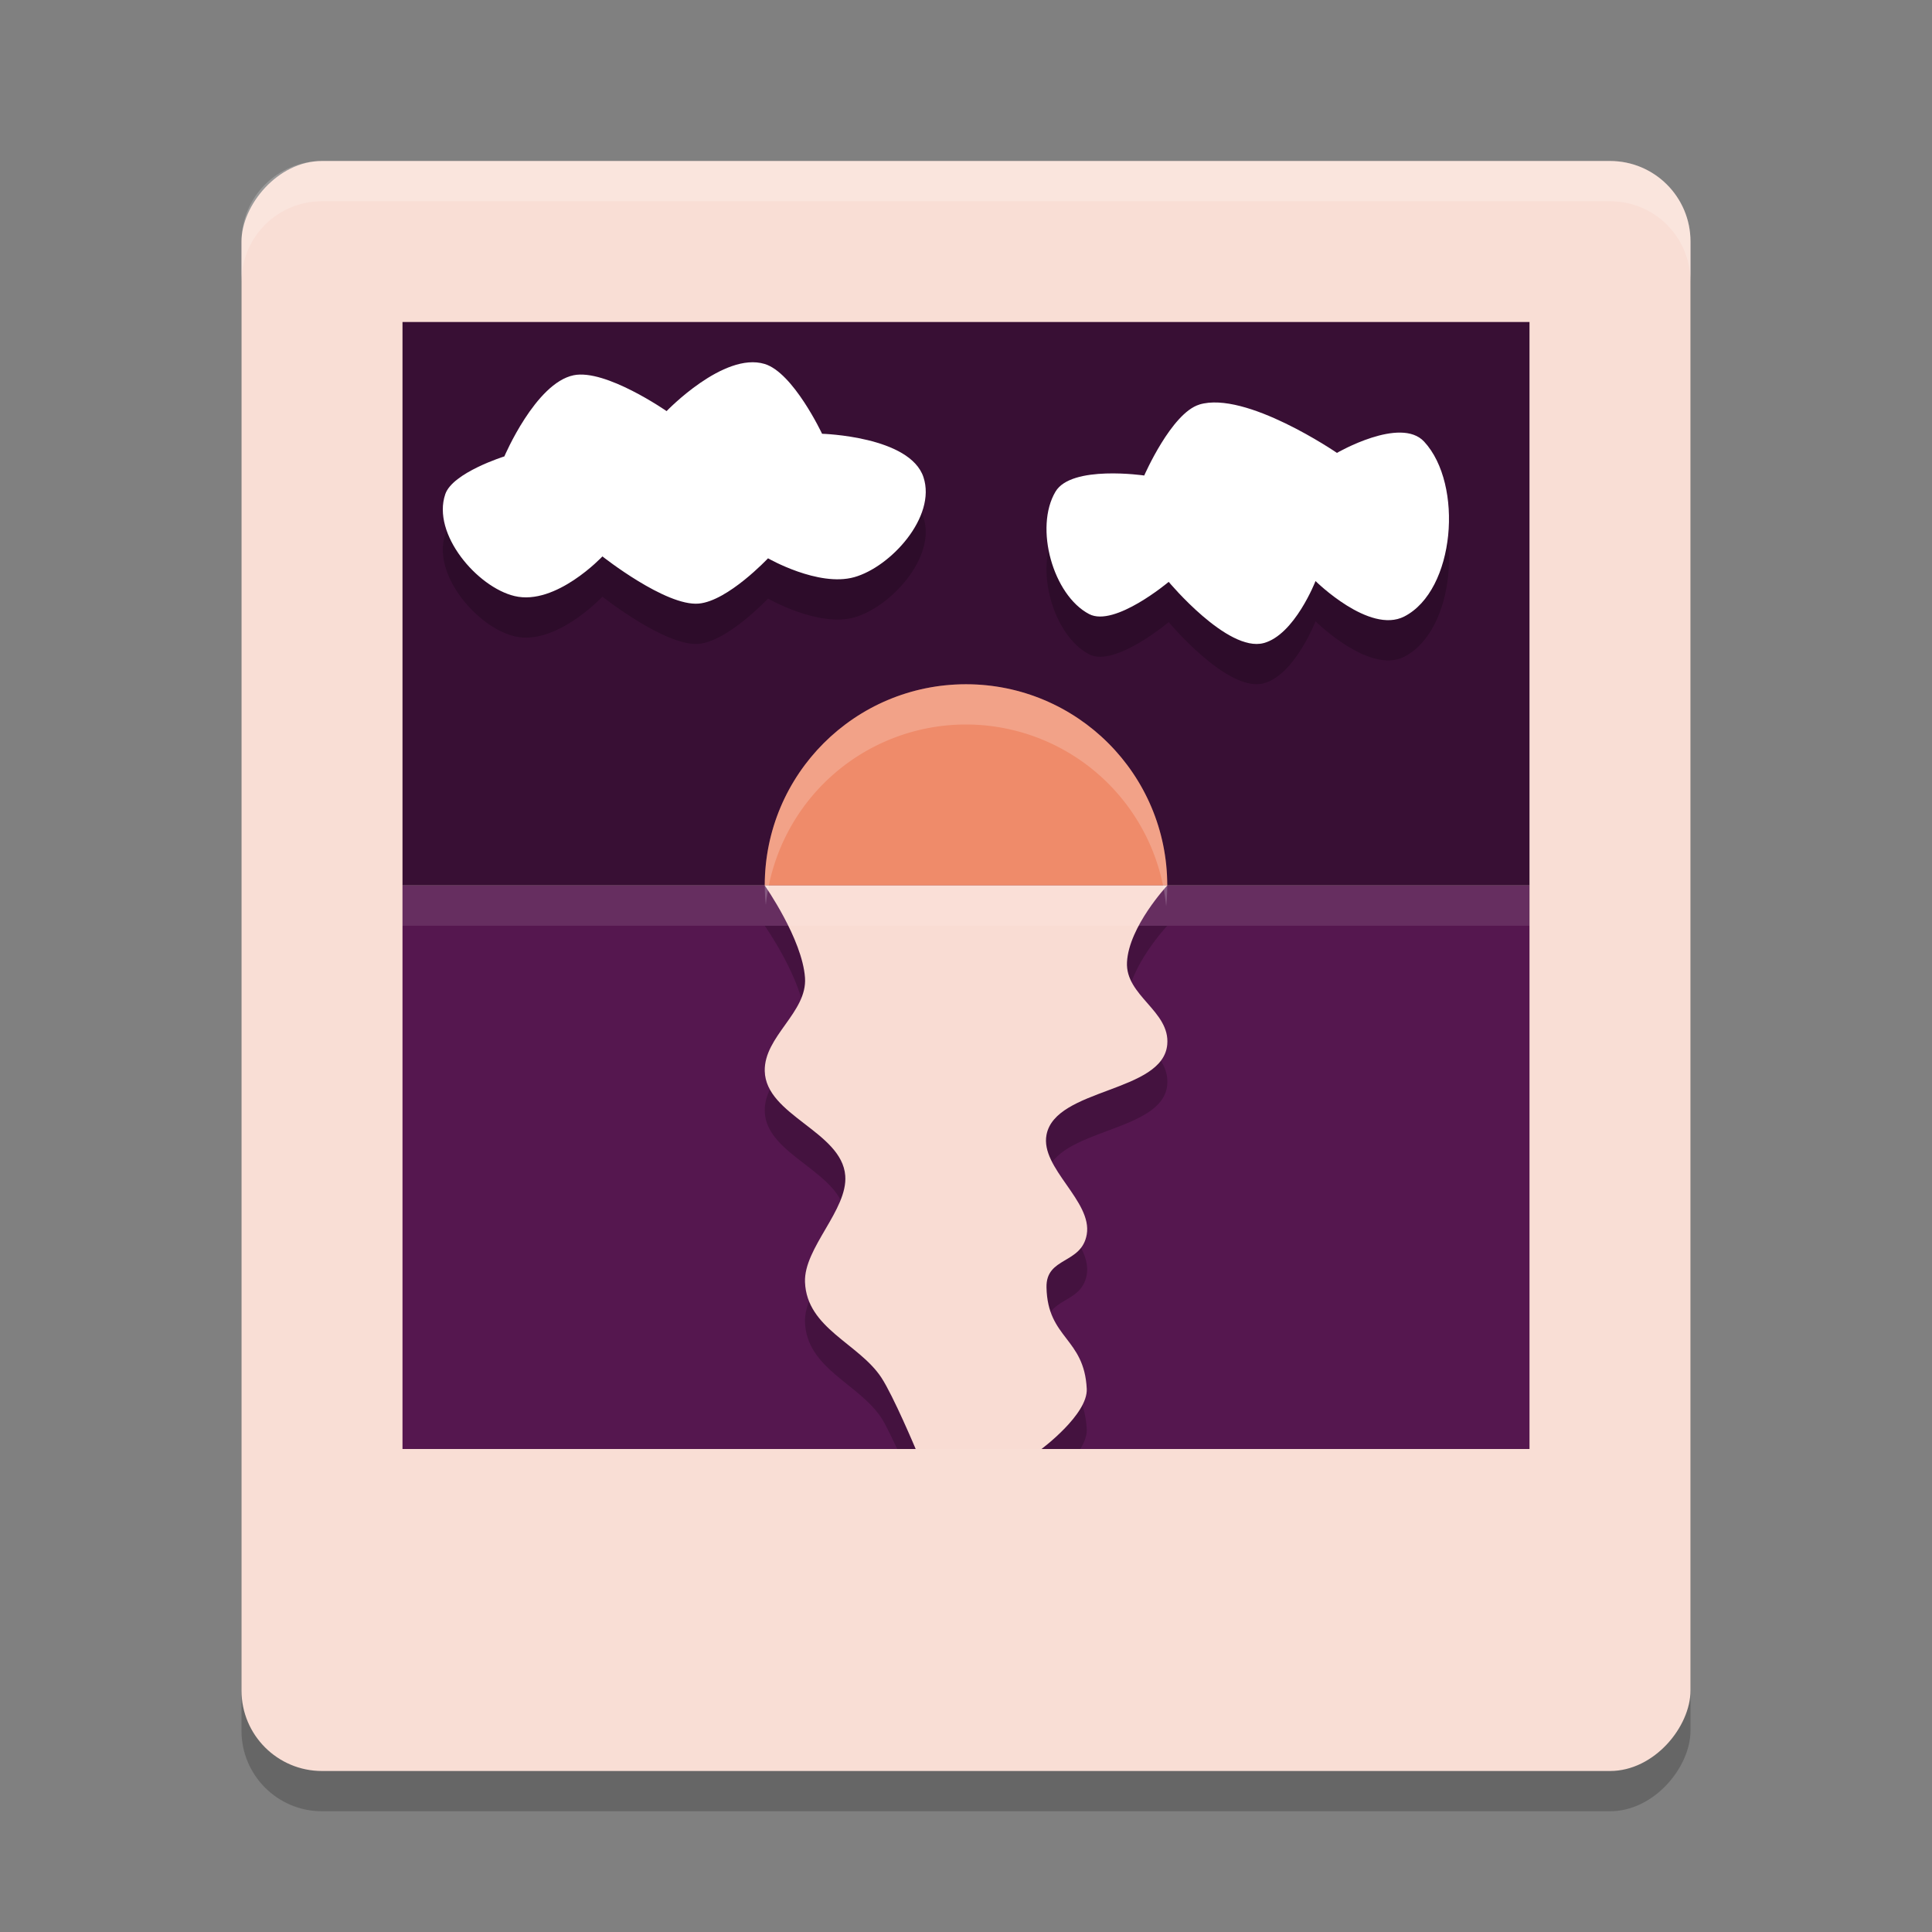 <svg xmlns="http://www.w3.org/2000/svg" width="48" height="48" version="1">
 <rect width="100%" height="100%" fill="#808080" stroke="none"/>
 <rect style="opacity:0.2" width="36" height="40" x="-42" y="5" rx="2" ry="2" transform="scale(-1,1)"/>
 <rect style="fill:#f9ded5" width="36" height="40" x="-42" y="4" rx="2" ry="2" transform="scale(-1,1)"/>
 <path style="fill:#380f34" d="m 38,8 -28,0 L 10,22 38,22 Z"/>
 <circle style="fill:#ef8b6a" cx="24" cy="22" r="5"/>
 <path style="fill:#55174f" d="M 10 22 L 10 36 L 38 36 L 38 22 L 10 22 z"/>
 <path style="opacity:0.2" d="M 19 23 C 19 23 19.932 24.328 20 25.289 C 20.061 26.15 18.981 26.745 19 27.609 C 19.025 28.712 20.914 29.11 21 30.207 C 21.067 31.054 19.968 32.003 20 32.854 C 20.044 34.006 21.341 34.377 21.898 35.229 C 22.007 35.395 22.153 35.71 22.291 36 L 26.842 36 C 26.943 35.833 27.008 35.663 27 35.506 C 26.938 34.235 26.027 34.258 26 32.984 C 25.984 32.218 26.87 32.415 27 31.67 C 27.144 30.842 25.843 30.019 26 29.195 C 26.222 28.028 28.891 28.151 29 26.953 C 29.076 26.119 27.954 25.741 28 24.902 C 28.048 24.018 29 23 29 23 L 19 23 z"/>
 <path style="fill:#f9dcd3" d="m 19,22 c 0,0 0.932,1.328 1,2.29 0.061,0.861 -1.019,1.456 -1,2.32 0.025,1.103 1.914,1.501 2,2.598 0.067,0.847 -1.032,1.795 -1,2.646 0.044,1.153 1.342,1.524 1.899,2.375 C 22.196,34.683 22.75,36 22.75,36 l 3.125,0 c 0,0 1.156,-0.858 1.125,-1.495 -0.062,-1.271 -0.973,-1.246 -1,-2.52 -0.016,-0.766 0.87,-0.57 1,-1.315 0.144,-0.828 -1.157,-1.651 -1,-2.475 0.222,-1.167 2.891,-1.044 3,-2.243 0.076,-0.834 -1.046,-1.211 -1,-2.05 C 28.048,23.019 29,22 29,22 Z"/>
 <path style="fill:#ffffff;opacity:0.2" d="M 8 4 C 6.892 4 6 4.892 6 6 L 6 7 C 6 5.892 6.892 5 8 5 L 40 5 C 41.108 5 42 5.892 42 7 L 42 6 C 42 4.892 41.108 4 40 4 L 8 4 z"/>
 <path style="opacity:0.2" d="m 12.531,12.339 c 0,0 0.774,-1.822 1.721,-2.016 0.794,-0.163 2.309,0.891 2.309,0.891 0,0 1.418,-1.479 2.435,-1.172 0.714,0.215 1.428,1.735 1.428,1.735 0,0 2.182,0.061 2.519,1.078 0.326,0.982 -0.812,2.231 -1.721,2.485 -0.893,0.249 -2.141,-0.469 -2.141,-0.469 0,0 -0.996,1.061 -1.721,1.125 -0.819,0.073 -2.393,-1.172 -2.393,-1.172 0,0 -1.154,1.231 -2.183,0.985 -0.928,-0.222 -2.06,-1.542 -1.721,-2.532 0.183,-0.536 1.469,-0.938 1.469,-0.938 z"/>
 <path style="fill:#ffffff" d="m 12.531,11.339 c 0,0 0.774,-1.822 1.721,-2.016 0.794,-0.163 2.309,0.891 2.309,0.891 0,0 1.418,-1.479 2.435,-1.172 0.714,0.215 1.428,1.735 1.428,1.735 0,0 2.182,0.061 2.519,1.078 0.326,0.982 -0.812,2.231 -1.721,2.485 -0.893,0.249 -2.141,-0.469 -2.141,-0.469 0,0 -0.996,1.061 -1.721,1.125 -0.819,0.073 -2.393,-1.172 -2.393,-1.172 0,0 -1.154,1.231 -2.183,0.985 -0.928,-0.222 -2.06,-1.542 -1.721,-2.532 0.183,-0.536 1.469,-0.938 1.469,-0.938 z"/>
 <path style="opacity:0.2" d="m 29.796,11.052 c -0.692,0.211 -1.368,1.762 -1.368,1.762 0,0 -1.809,-0.266 -2.204,0.4 -0.532,0.895 -0.062,2.574 0.836,3.043 0.632,0.331 1.976,-0.801 1.976,-0.801 0,0 1.462,1.755 2.356,1.522 0.772,-0.202 1.292,-1.542 1.292,-1.542 0,0 1.336,1.325 2.204,0.881 1.267,-0.648 1.478,-3.283 0.494,-4.345 -0.588,-0.635 -2.166,0.28 -2.166,0.28 0,0 -2.266,-1.553 -3.42,-1.201 z"/>
 <path style="fill:#ffffff" d="m 29.796,10.052 c -0.692,0.211 -1.368,1.762 -1.368,1.762 0,0 -1.809,-0.266 -2.204,0.4 -0.532,0.895 -0.062,2.574 0.836,3.043 0.632,0.331 1.976,-0.801 1.976,-0.801 0,0 1.462,1.755 2.356,1.522 0.772,-0.202 1.292,-1.542 1.292,-1.542 0,0 1.336,1.325 2.204,0.881 1.267,-0.648 1.478,-3.283 0.494,-4.345 -0.588,-0.635 -2.166,0.28 -2.166,0.28 0,0 -2.266,-1.553 -3.42,-1.201 z"/>
 <path style="opacity:0.2;fill:#ffffff" d="M 24 17 A 5 5 0 0 0 19 22 A 5 5 0 0 0 19.027 22.484 A 5 5 0 0 1 24 18 A 5 5 0 0 1 28.973 22.516 A 5 5 0 0 0 29 22 A 5 5 0 0 0 24 17 z"/>
 <path style="fill:#ffffff;opacity:0.1" d="M 10 22 L 10 23 L 38 23 L 38 22 L 10 22 z"/>
</svg>
